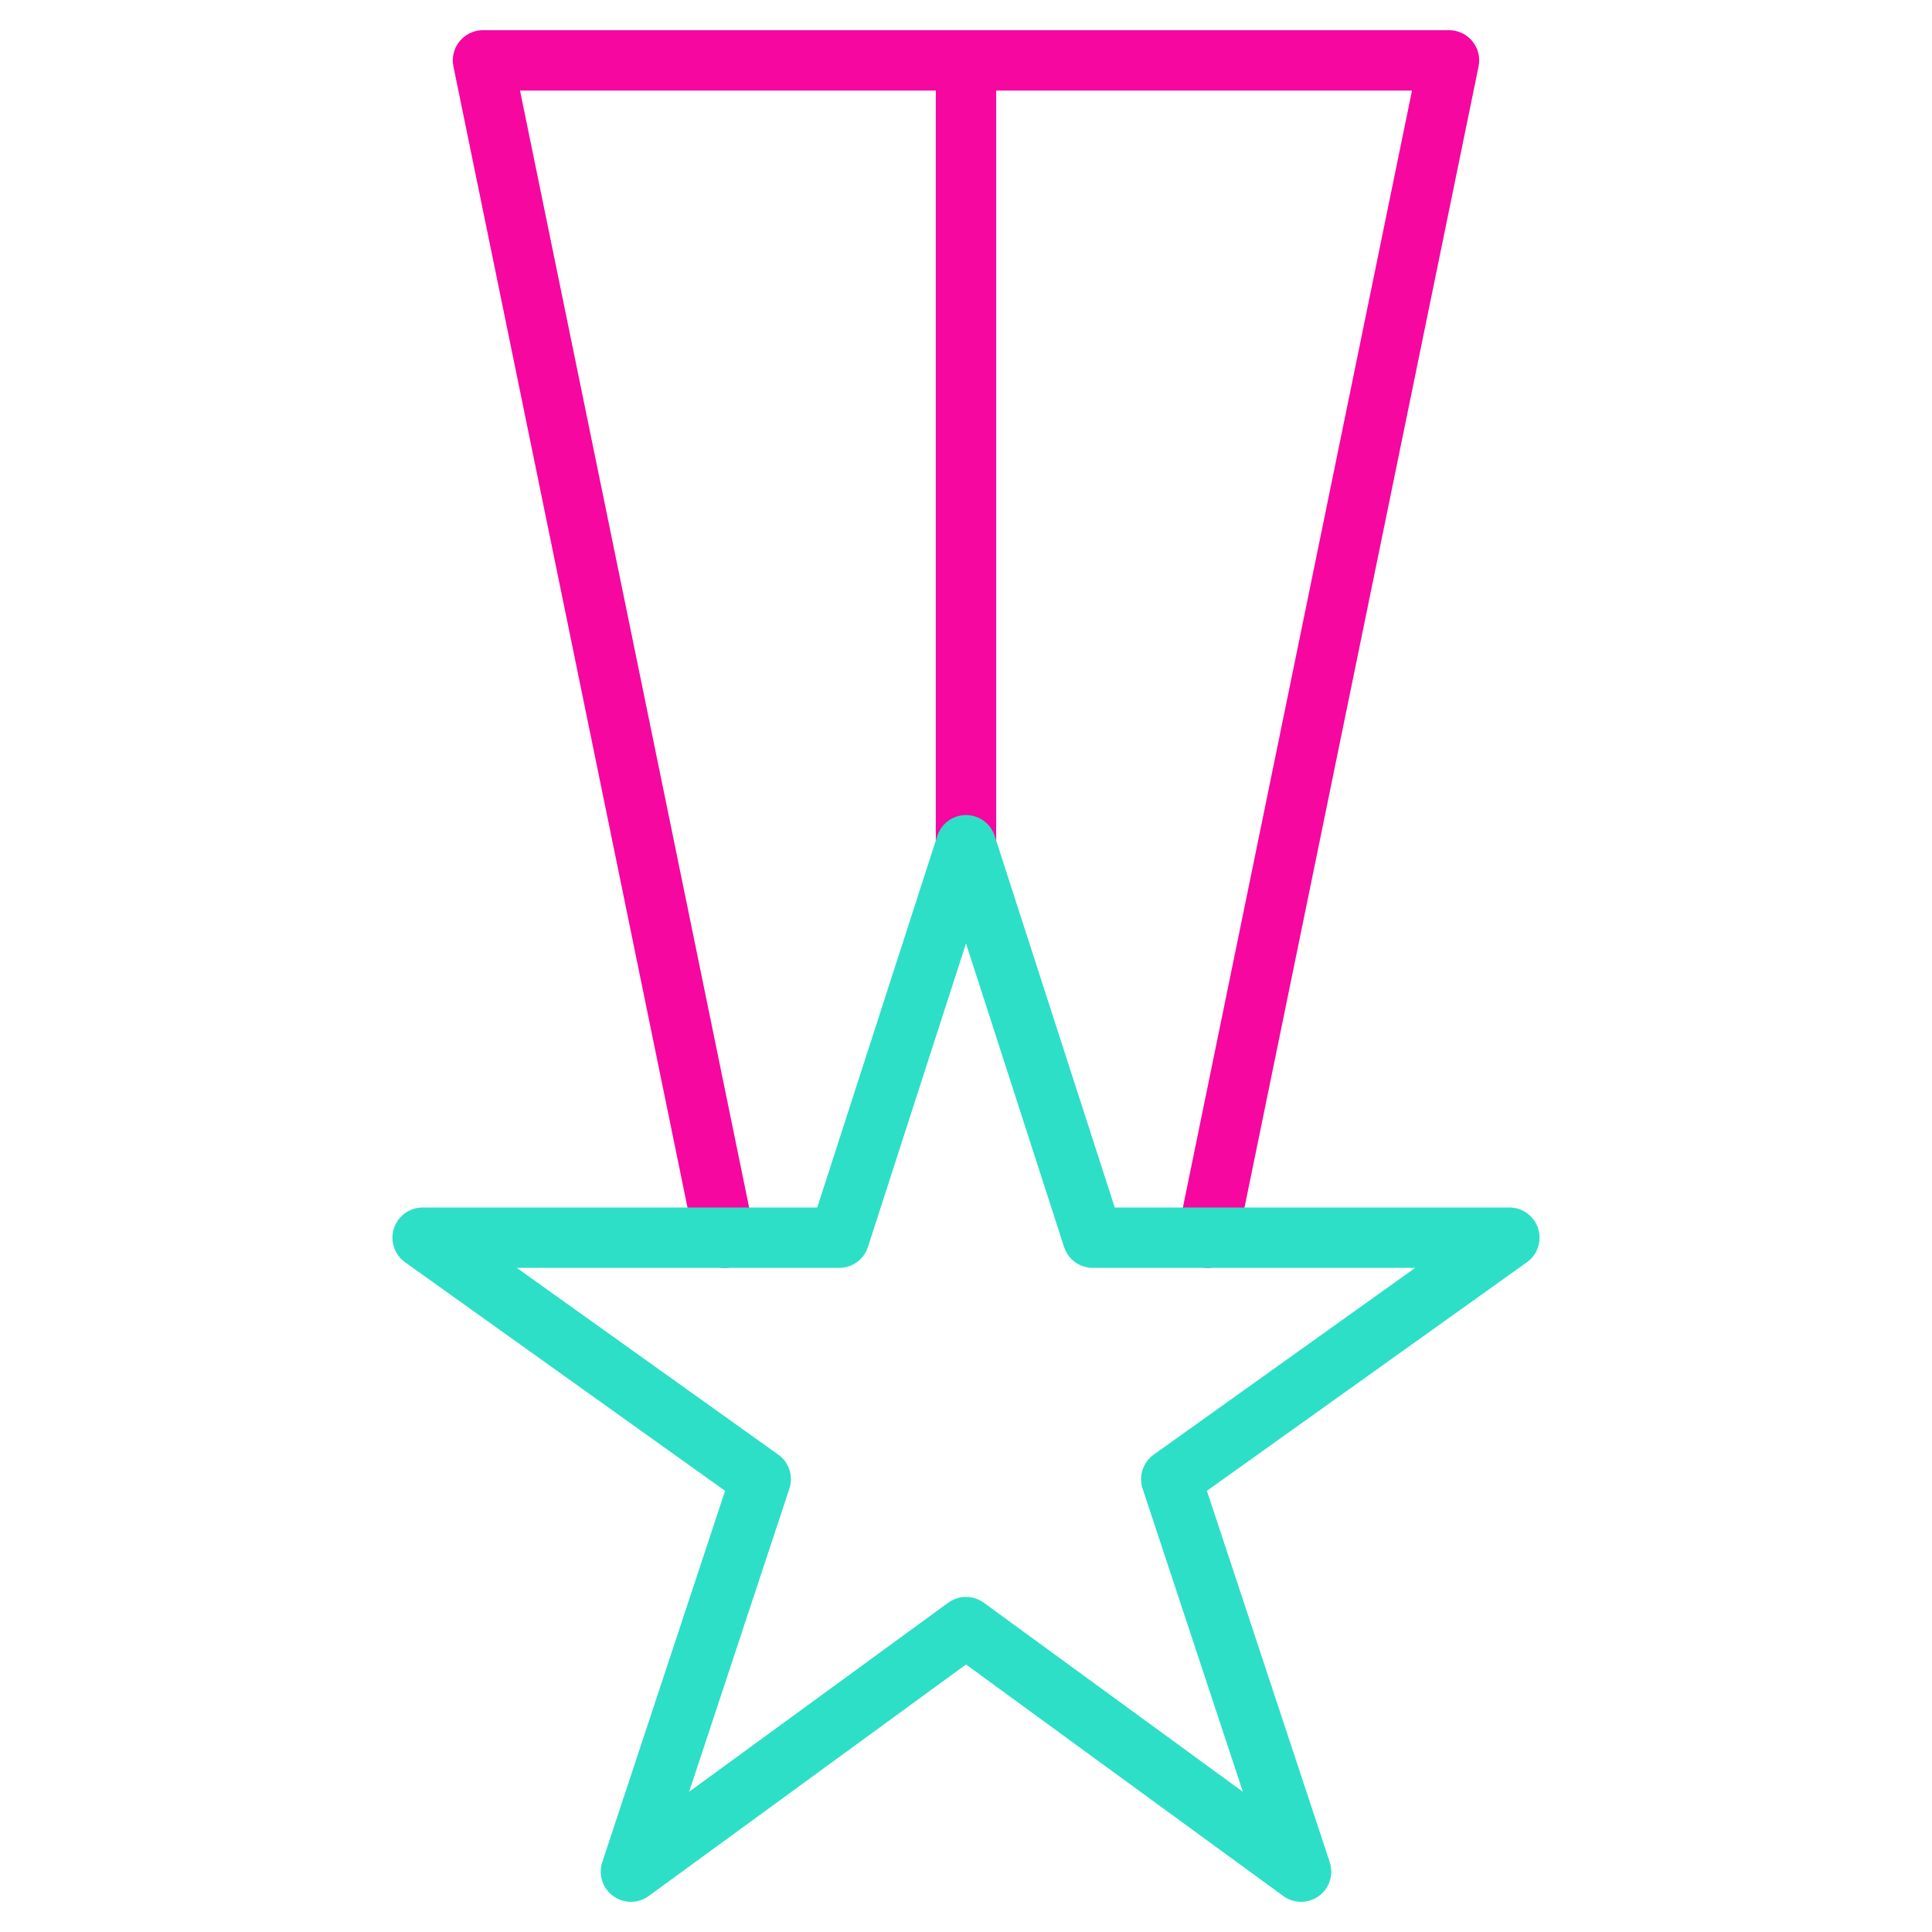 <svg xmlns="http://www.w3.org/2000/svg" viewBox="0 0 64 64" aria-labelledby="title"
aria-describedby="desc" role="img" xmlns:xlink="http://www.w3.org/1999/xlink">
  <title>Prize</title>
  <desc>A line styled icon from Orion Icon Library.</desc>
  <path data-name="layer2"
  fill="none" stroke="#f507a0" stroke-miterlimit="10" stroke-width="2" d="M40 41l8-39H16l8 39m8-39v26.2"
  stroke-linejoin="round" stroke-linecap="round"></path>
  <path data-name="layer1" fill="none" stroke="#2ddfc7" stroke-miterlimit="10"
  stroke-width="2" d="M32 53.9L20.9 62l4.3-13L14 41h13.8L32 28l4.2 13H50l-11.2 8 4.3 13L32 53.9z"
  stroke-linejoin="round" stroke-linecap="round"></path>
</svg>